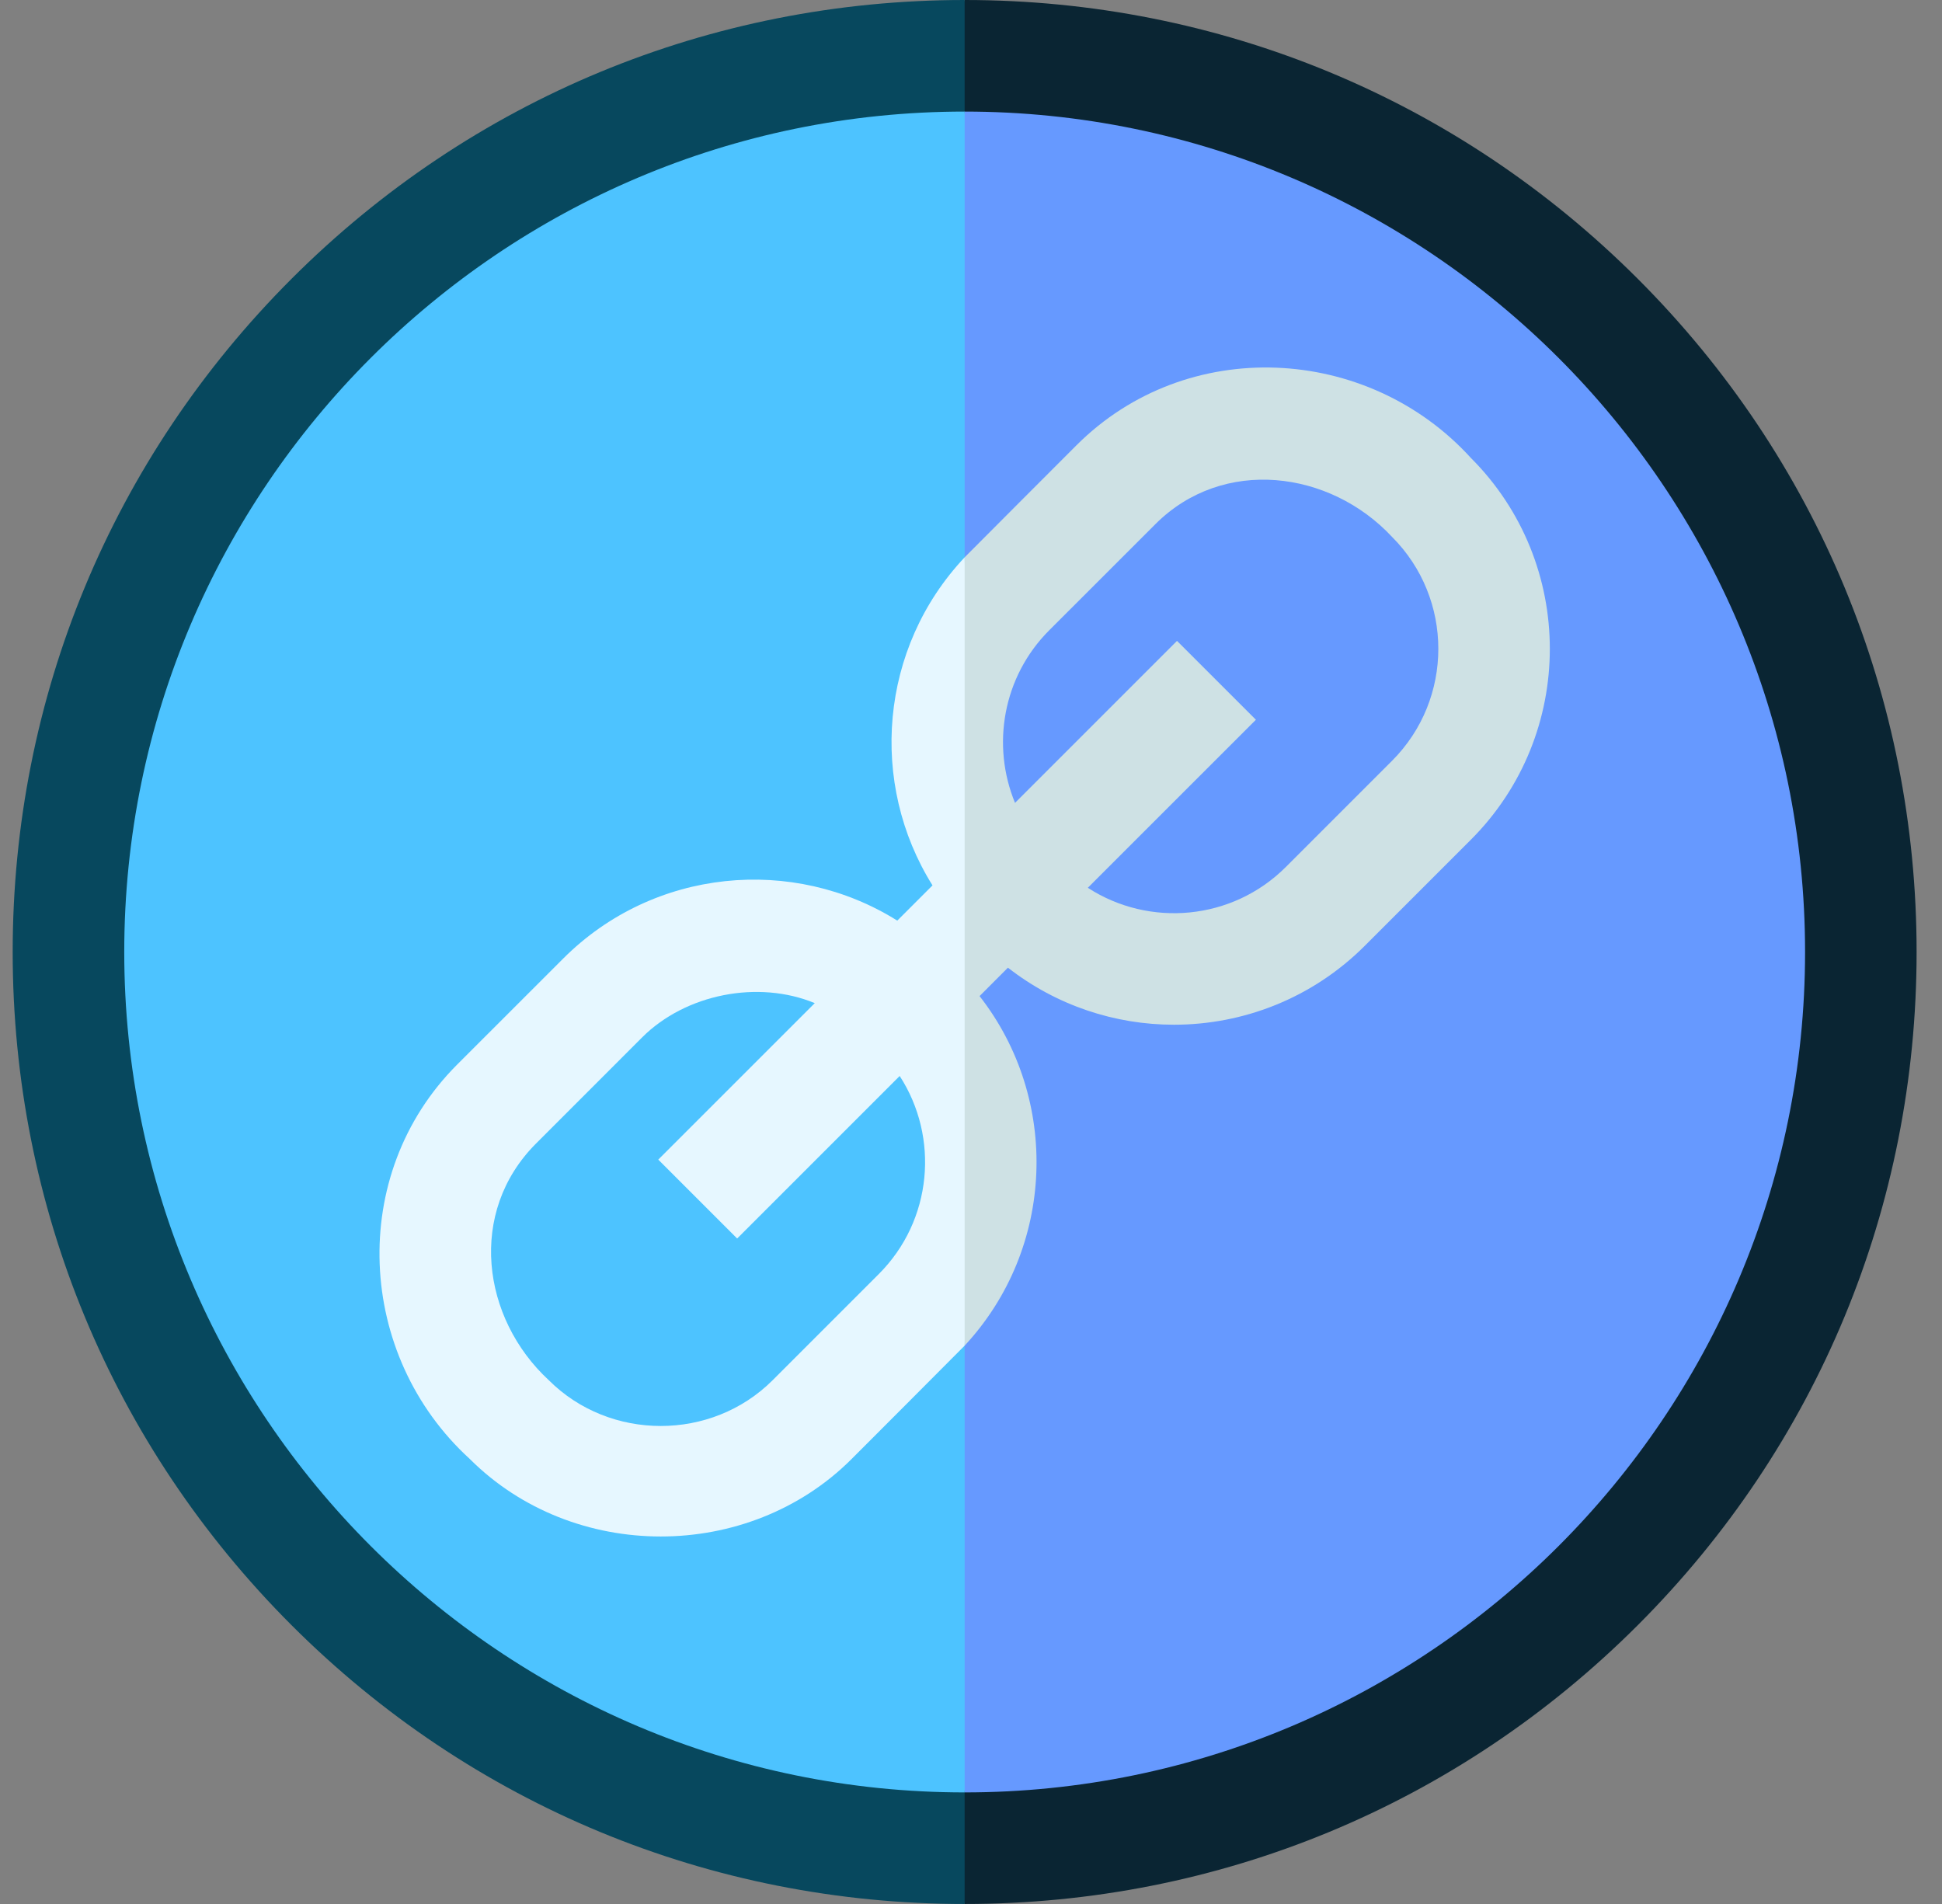 <svg xmlns="http://www.w3.org/2000/svg" width="51" height="50" viewBox="0 0 51 50" fill="none">
  <rect x="0" y="0" width="51" height="50" fill="#808080" stroke="none"/>
  <g clip-path="url(#clip0_61_108813)">
    <path d="M25.333 50C32.011 50 38.289 47.399 43.011 42.678C47.733 37.956 50.333 31.678 50.333 25C50.333 18.322 47.733 12.044 43.011 7.322C38.289 2.601 32.011 0 25.333 0L14.298 25L25.333 50Z" fill="#0A2533"/>
    <path d="M25.333 50C18.656 50 12.377 47.399 7.656 42.678C2.934 37.956 0.333 31.678 0.333 25C0.333 18.322 2.934 12.044 7.656 7.322C12.377 2.601 18.656 0 25.333 0V50Z" fill="#07485E"/>
    <path d="M25.333 2.93L18.714 24.279L25.333 47.07C37.503 47.07 47.404 37.17 47.404 25C47.404 12.83 37.503 2.93 25.333 2.93Z" fill="#6699FF"/>
    <path d="M25.333 2.93V47.07C13.164 47.07 3.263 37.17 3.263 25C3.263 12.83 13.164 2.93 25.333 2.93Z" fill="#4DC3FF"/>
    <path d="M38.628 12.026C35.91 9.04 31.162 8.802 28.27 11.693C28.27 11.693 25.382 14.583 25.333 14.636L24.294 26.473L25.333 35.338C27.713 32.775 27.842 28.868 25.725 26.158L26.47 25.412C27.747 26.409 29.288 26.91 30.829 26.91C32.645 26.91 34.46 26.219 35.842 24.837L38.628 22.051C41.392 19.287 41.392 14.79 38.628 12.026ZM36.557 19.979L33.77 22.766C32.36 24.177 30.179 24.359 28.568 23.314L32.982 18.901L30.91 16.83L26.656 21.084C26.033 19.576 26.332 17.774 27.555 16.551L30.342 13.765C32.121 11.985 34.93 12.352 36.557 14.099C38.178 15.72 38.178 18.358 36.557 19.979Z" fill="#CEE1E4"/>
    <path d="M24.489 23.251L23.564 24.176C20.828 22.463 17.169 22.794 14.792 25.171L12.005 27.957C9.116 30.847 9.359 35.598 12.339 38.315C15.049 41.024 19.648 41.031 22.364 38.315C22.364 38.315 25.274 35.402 25.333 35.338V14.636C23.093 17.015 22.814 20.575 24.489 23.251ZM23.078 33.458L20.292 36.244C18.688 37.849 16.015 37.848 14.411 36.244C12.652 34.617 12.275 31.832 14.078 30.029L16.864 27.242C18.003 26.104 19.909 25.727 21.397 26.343L17.287 30.452L19.359 32.524L23.627 28.256C24.672 29.866 24.49 32.047 23.078 33.458Z" fill="#E6F7FF"/>
  </g>
  <defs>
    <clipPath id="clip0_61_108813">
      <rect width="50" height="50" fill="white" transform="translate(0.333)"/>
    </clipPath>
  </defs>
</svg>